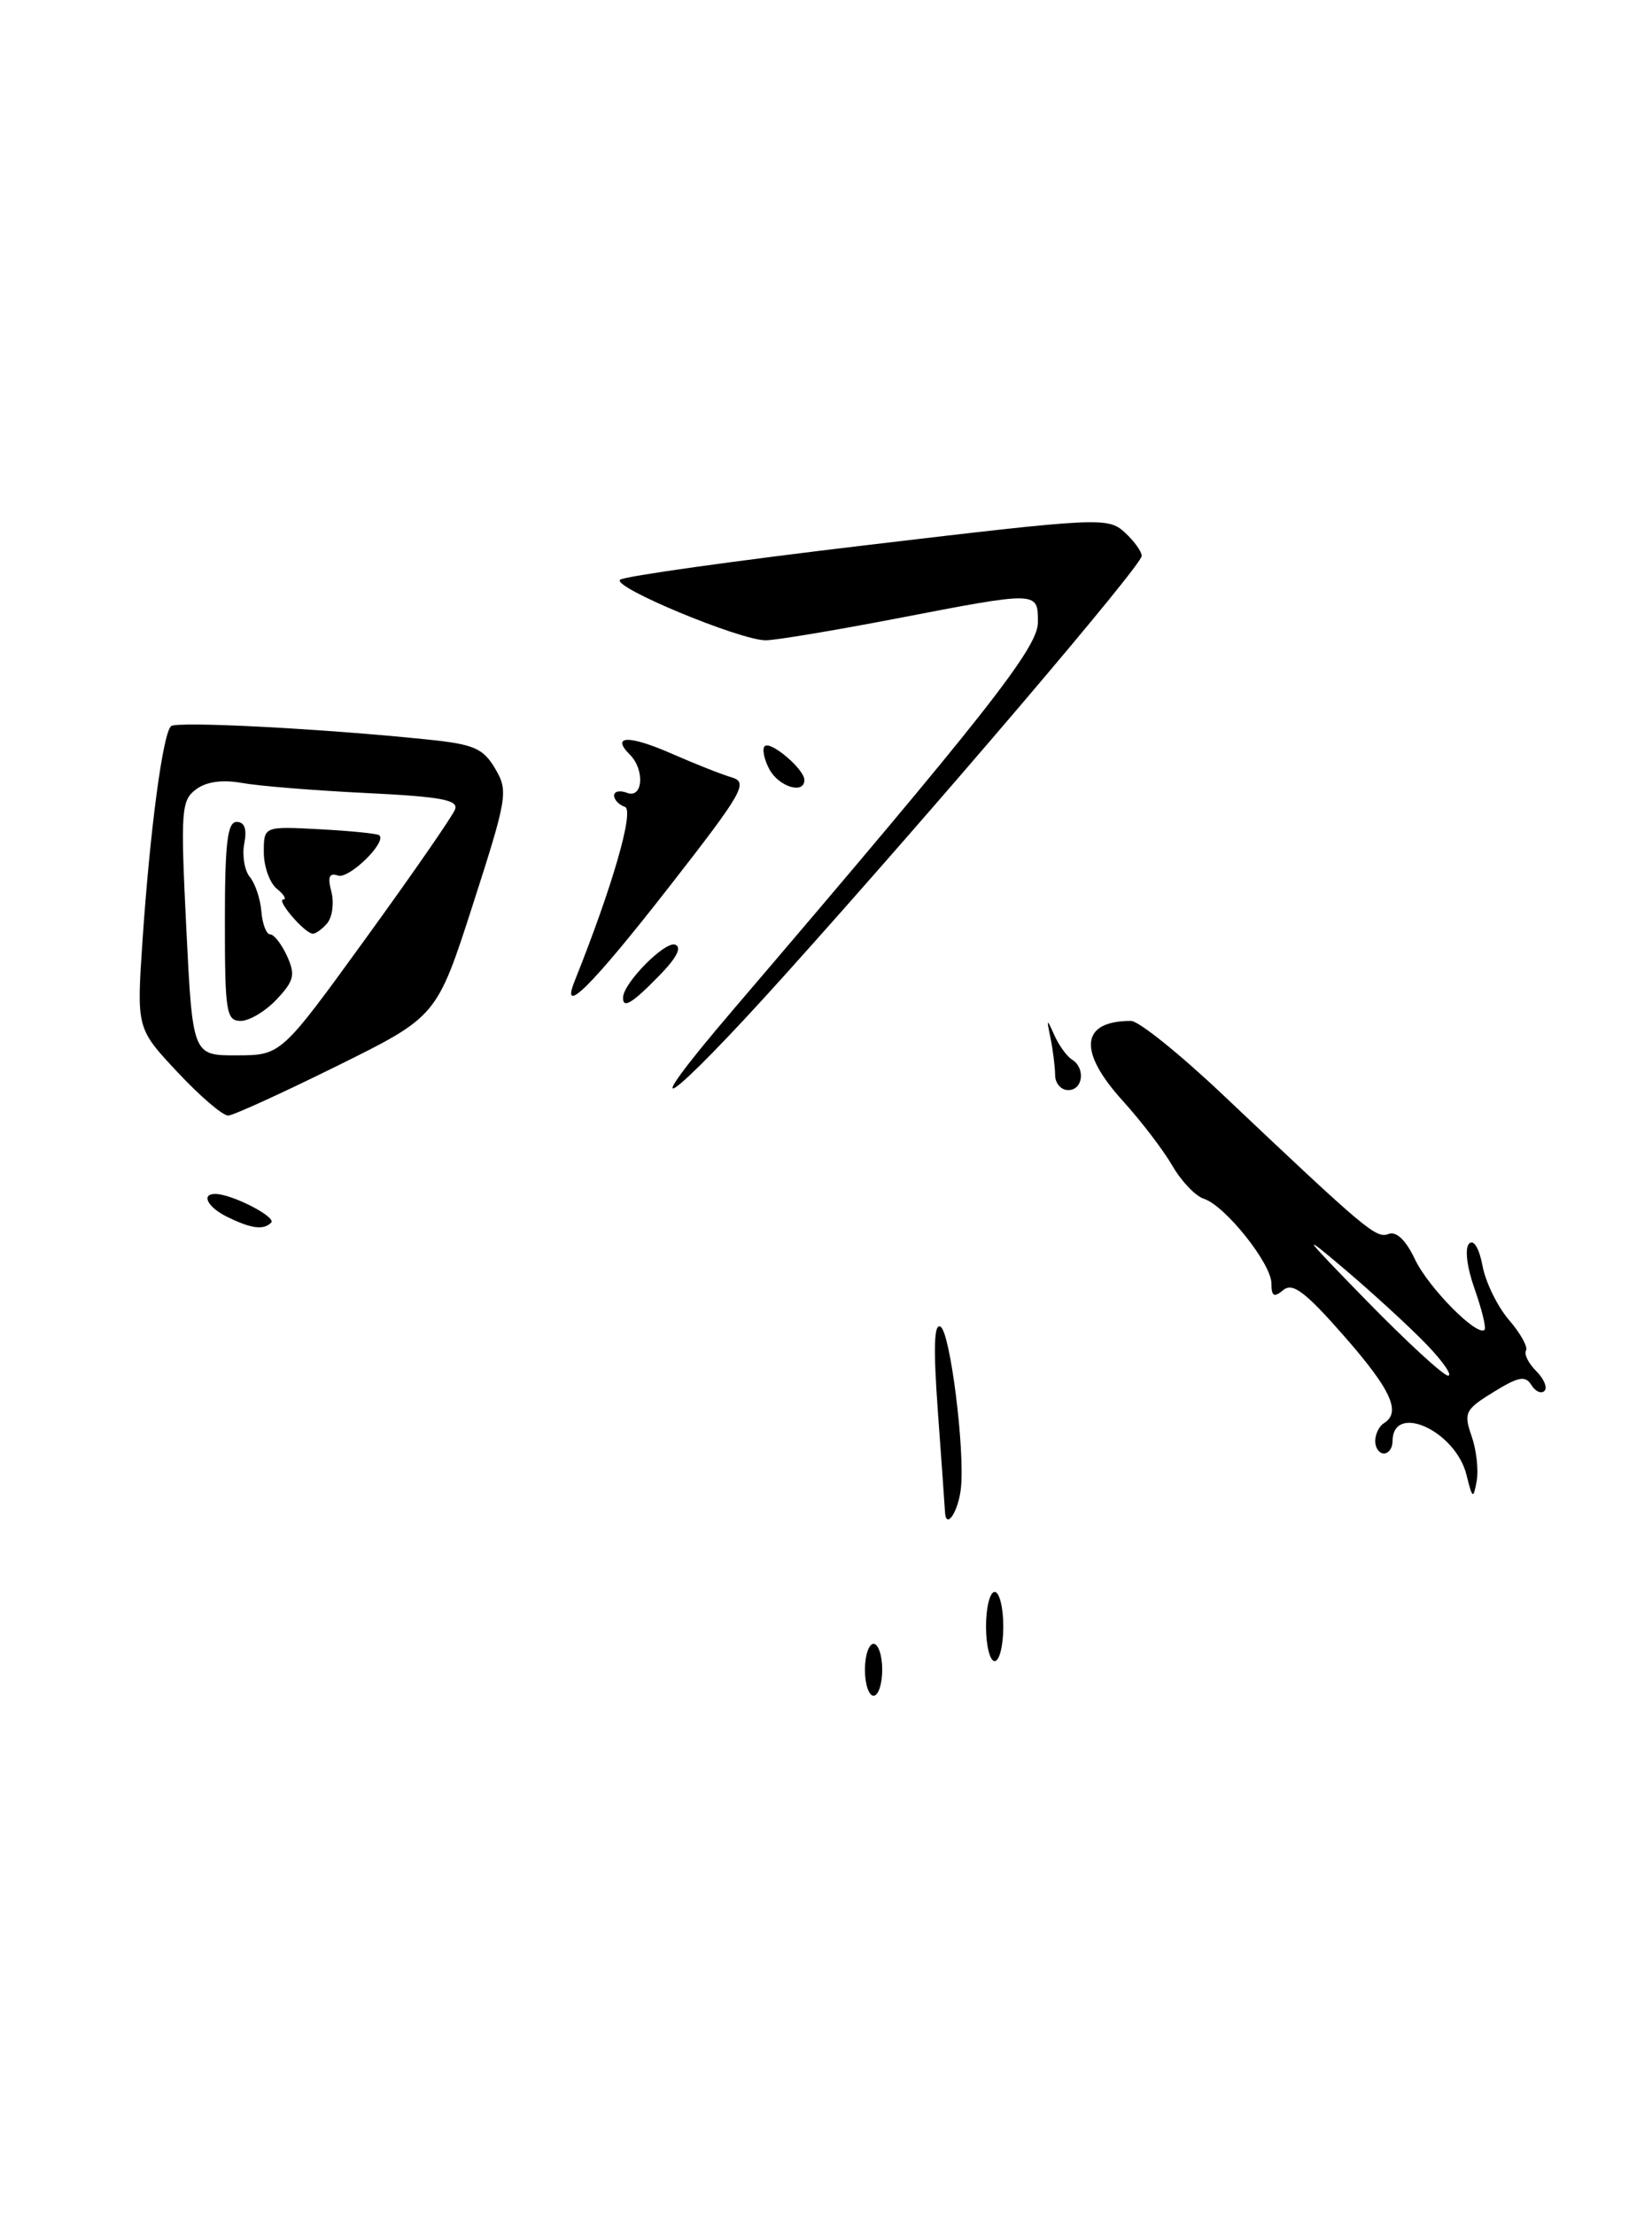 <?xml version="1.0" encoding="UTF-8" standalone="no"?>
<!DOCTYPE svg PUBLIC "-//W3C//DTD SVG 1.1//EN" "http://www.w3.org/Graphics/SVG/1.1/DTD/svg11.dtd" >
<svg xmlns="http://www.w3.org/2000/svg" xmlns:xlink="http://www.w3.org/1999/xlink" version="1.1" viewBox="0 0 191 256">
 <g >
 <path fill="currentColor"
d=" M 111.10 172.00 C 111.57 167.59 109.87 154.04 108.75 153.35 C 107.99 152.88 107.90 155.74 108.43 163.09 C 108.85 168.82 109.22 174.08 109.26 174.78 C 109.38 176.87 110.81 174.71 111.10 172.00 Z  M 39.00 123.19 C 50.50 117.50 50.50 117.50 54.68 104.53 C 58.67 92.14 58.78 91.44 57.25 88.84 C 55.87 86.50 54.79 86.03 49.57 85.49 C 37.38 84.22 20.48 83.34 19.78 83.93 C 18.83 84.73 17.34 95.95 16.48 108.68 C 15.79 118.87 15.79 118.87 20.53 123.93 C 23.14 126.72 25.77 128.97 26.39 128.94 C 27.00 128.91 32.67 126.32 39.00 123.19 Z  M 90.69 112.75 C 108.38 93.08 132.00 65.35 132.00 64.26 C 132.00 63.74 131.10 62.50 130.01 61.51 C 128.09 59.77 127.05 59.82 100.26 63.00 C 84.99 64.81 72.13 66.61 71.69 67.01 C 70.73 67.85 85.57 74.01 88.54 74.01 C 89.67 74.00 96.42 72.88 103.54 71.51 C 120.14 68.31 120.00 68.31 120.00 71.95 C 120.00 74.87 113.93 82.59 84.73 116.75 C 72.76 130.76 77.14 127.82 90.69 112.75 Z  M 100.00 193.00 C 100.00 191.35 100.45 190.00 101.00 190.00 C 101.55 190.00 102.00 191.35 102.00 193.00 C 102.00 194.65 101.55 196.00 101.00 196.00 C 100.45 196.00 100.00 194.65 100.00 193.00 Z  M 114.00 188.00 C 114.00 185.80 114.45 184.00 115.00 184.00 C 115.55 184.00 116.00 185.80 116.00 188.00 C 116.00 190.20 115.55 192.00 115.00 192.00 C 114.45 192.00 114.00 190.20 114.00 188.00 Z  M 169.56 170.50 C 168.30 165.37 161.00 162.05 161.00 166.61 C 161.00 167.37 160.55 168.00 160.00 168.00 C 159.45 168.00 159.00 167.35 159.00 166.56 C 159.00 165.77 159.45 164.84 160.00 164.50 C 162.04 163.24 160.85 160.64 155.37 154.39 C 150.90 149.30 149.45 148.21 148.37 149.11 C 147.29 150.00 147.00 149.84 147.00 148.35 C 147.00 146.06 141.64 139.34 139.19 138.56 C 138.22 138.25 136.59 136.54 135.55 134.75 C 134.52 132.96 131.95 129.60 129.84 127.27 C 124.58 121.48 124.93 118.00 130.77 118.00 C 131.65 118.00 136.45 121.86 141.43 126.58 C 157.95 142.21 159.10 143.18 160.53 142.63 C 161.44 142.28 162.53 143.32 163.59 145.55 C 165.14 148.82 170.79 154.54 171.64 153.70 C 171.85 153.49 171.33 151.36 170.49 148.98 C 169.59 146.43 169.33 144.27 169.86 143.74 C 170.38 143.22 171.02 144.27 171.40 146.29 C 171.75 148.19 173.13 151.01 174.46 152.56 C 175.80 154.11 176.68 155.70 176.43 156.11 C 176.19 156.51 176.71 157.57 177.61 158.47 C 178.51 159.36 178.94 160.40 178.56 160.77 C 178.19 161.14 177.51 160.83 177.05 160.08 C 176.36 158.97 175.55 159.12 172.67 160.90 C 169.39 162.92 169.21 163.30 170.14 165.98 C 170.70 167.58 170.96 169.92 170.73 171.19 C 170.34 173.31 170.24 173.26 169.56 170.50 Z  M 164.95 155.41 C 163.05 153.44 158.80 149.53 155.50 146.73 C 150.22 142.25 150.52 142.68 157.98 150.32 C 162.64 155.09 166.89 159.00 167.42 159.00 C 167.96 159.00 166.84 157.38 164.95 155.41 Z  M 26.25 140.64 C 24.00 139.53 23.21 138.00 24.89 138.00 C 26.79 138.00 32.00 140.67 31.35 141.32 C 30.46 142.21 29.03 142.01 26.25 140.64 Z  M 121.99 124.25 C 121.98 123.29 121.74 121.38 121.46 120.00 C 120.98 117.69 121.02 117.67 121.90 119.65 C 122.43 120.83 123.34 122.09 123.93 122.46 C 125.53 123.45 125.22 126.00 123.50 126.00 C 122.67 126.00 121.99 125.21 121.99 124.25 Z  M 72.04 115.25 C 72.12 113.58 76.86 108.79 78.04 109.18 C 78.88 109.46 78.25 110.70 76.19 112.80 C 73.06 116.01 71.97 116.65 72.04 115.25 Z  M 66.44 113.39 C 70.82 102.45 73.36 93.64 72.25 93.26 C 71.56 93.03 71.00 92.43 71.00 91.95 C 71.00 91.46 71.67 91.32 72.50 91.64 C 74.34 92.34 74.58 88.98 72.82 87.22 C 70.60 85.00 72.71 84.94 77.61 87.09 C 80.30 88.27 83.45 89.52 84.62 89.86 C 86.54 90.44 85.89 91.58 77.37 102.50 C 68.43 113.96 64.73 117.64 66.44 113.39 Z  M 88.95 88.91 C 88.34 87.77 88.10 86.57 88.41 86.25 C 89.08 85.58 93.00 88.91 93.00 90.15 C 93.00 91.85 90.04 90.94 88.95 88.91 Z  M 21.54 107.30 C 20.87 93.70 20.95 92.51 22.66 91.24 C 23.86 90.34 25.71 90.09 28.00 90.50 C 29.93 90.85 36.37 91.37 42.32 91.66 C 50.98 92.08 53.04 92.46 52.61 93.56 C 52.32 94.33 47.68 101.03 42.29 108.46 C 32.50 121.97 32.50 121.97 27.38 121.98 C 22.27 122.00 22.27 122.00 21.54 107.30 Z  M 31.99 115.51 C 34.00 113.37 34.17 112.67 33.19 110.51 C 32.56 109.13 31.68 108.00 31.24 108.00 C 30.80 108.00 30.34 106.81 30.22 105.35 C 30.10 103.89 29.50 102.10 28.88 101.36 C 28.27 100.62 27.98 98.88 28.24 97.51 C 28.57 95.82 28.28 95.00 27.36 95.00 C 26.29 95.00 26.00 97.47 26.00 106.50 C 26.00 116.97 26.16 118.00 27.83 118.00 C 28.83 118.00 30.70 116.88 31.99 115.51 Z  M 37.84 106.70 C 38.43 105.98 38.64 104.35 38.31 103.06 C 37.86 101.35 38.06 100.85 39.09 101.20 C 40.35 101.62 44.72 97.37 43.86 96.55 C 43.66 96.35 40.58 96.04 37.00 95.85 C 30.50 95.50 30.50 95.50 30.50 98.50 C 30.50 100.15 31.18 102.05 32.00 102.72 C 32.83 103.39 33.16 103.95 32.75 103.97 C 31.91 104.00 35.14 107.79 36.13 107.92 C 36.47 107.96 37.24 107.41 37.84 106.70 Z "/>
</g>
</svg>